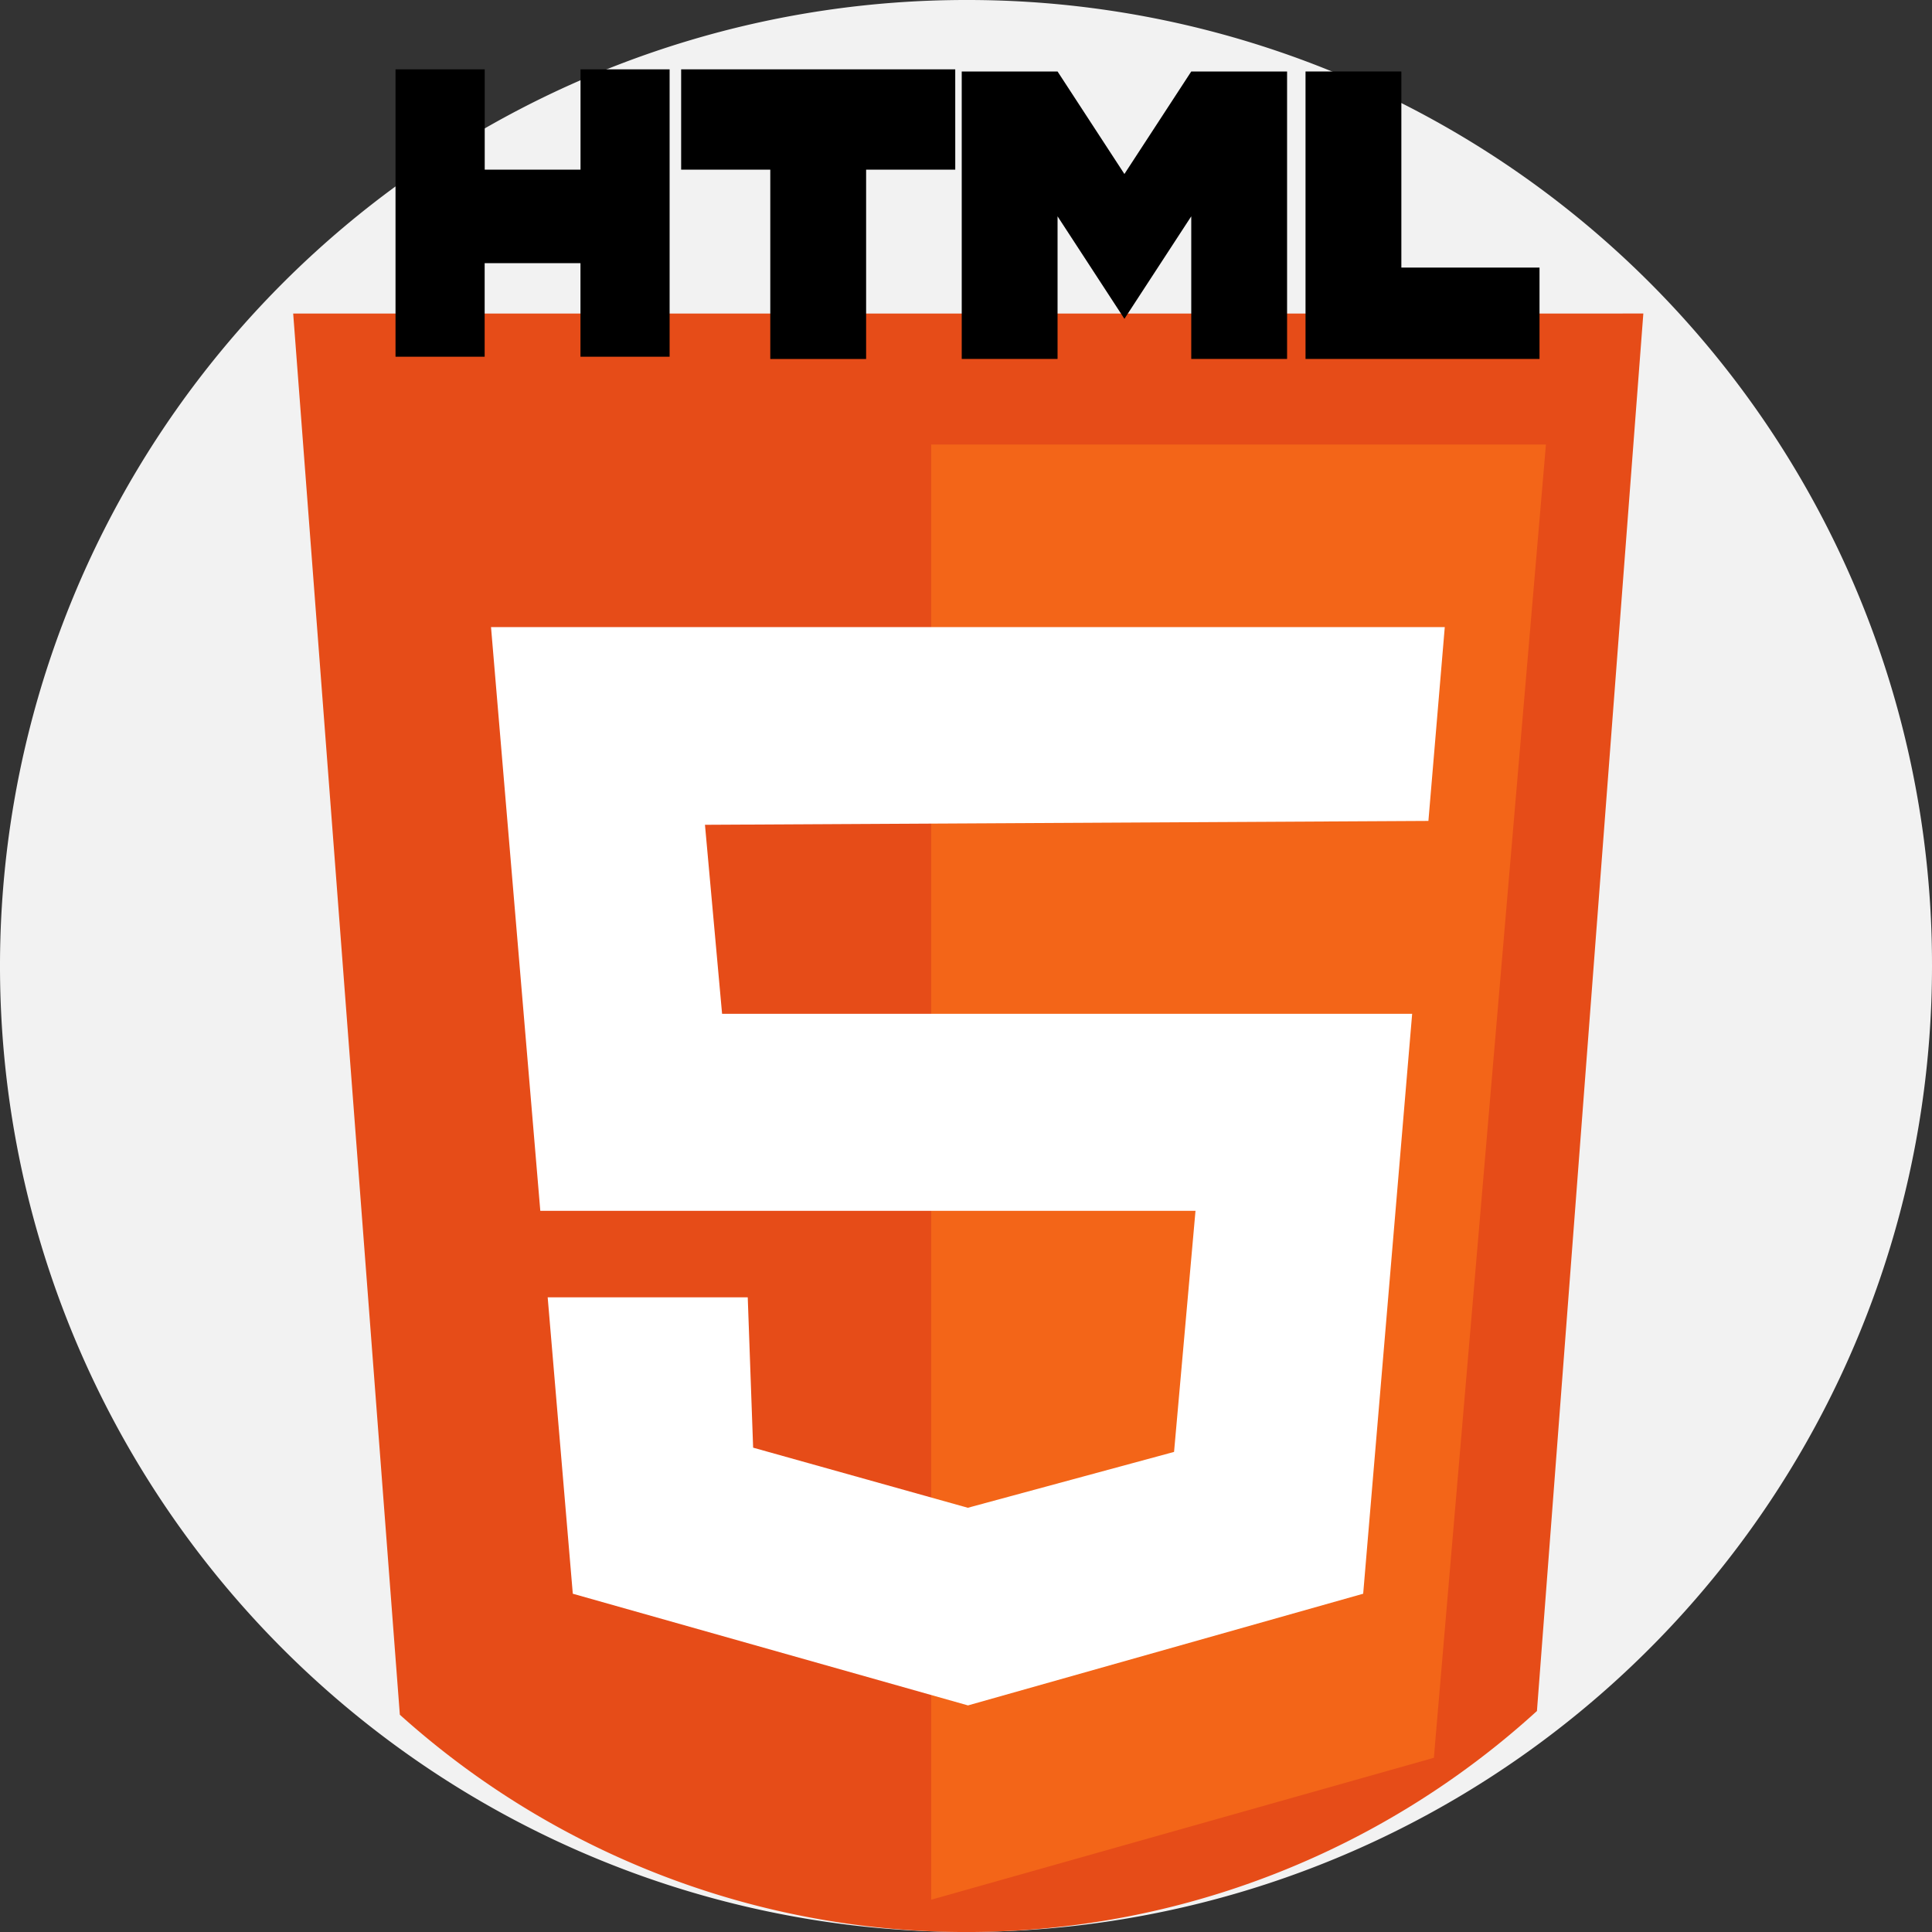 <svg id="html-5" xmlns="http://www.w3.org/2000/svg" width="100" height="100" viewBox="0 0 100 100">
  <rect x="0" y="0" width="100" height="100" fill="#333333" stroke="none"/>
  <path id="Path_22" data-name="Path 22" d="M100,50A50,50,0,1,1,50,0,49.917,49.917,0,0,1,100,50Z" fill="#f2f2f2"/>
  <path id="Path_23" data-name="Path 23" d="M140.989,119.474l-5.507,72.333A43.843,43.843,0,0,1,76.626,192l-5.521-72.524Z" transform="translate(-55.93 -103.246)" fill="#e64c18"/>
  <path id="Path_24" data-name="Path 24" d="M256.546,151.249v75.319l26.019-7.345,5.8-67.974Z" transform="translate(-208.348 -128.24)" fill="#f36518"/>
  <path id="Path_25" data-name="Path 25" d="M140.9,195.528l2.551,30.212h33.913l-1.11,12.48-10.674,2.891L154.467,238l-.279-7.781H143.833l1.3,15.341,20.455,5.781,20.455-5.781,2.535-30.017H152.86l-.886-9.783h0l37.445-.2.847-10.032Z" transform="translate(-115.485 -163.069)" fill="#fff"/>
  <path id="Path_26" data-name="Path 26" d="M115.876,16.8v5.191h-4.959V16.8H106.3V31.675h4.614V26.831h4.959v4.844h4.614V16.8Z" transform="translate(-85.828 -13.211)"/>
  <path id="Path_27" data-name="Path 27" d="M197.232,16.8H183.045v5.191h4.614v9.8h4.96v-9.8h4.614Z" transform="translate(-147.789 -13.211)"/>
  <path id="Path_28" data-name="Path 28" d="M355,27.487V17.337h-4.96V32.216h12.111V27.487Z" transform="translate(-282.466 -13.637)"/>
  <path id="Path_29" data-name="Path 29" d="M271.129,17.337l-3.46,5.306-3.46-5.306h-4.96V32.216h4.96V24.834l3.46,5.306,3.46-5.306v7.382h4.96V17.337Z" transform="translate(-209.47 -13.637)"/>
</svg>
